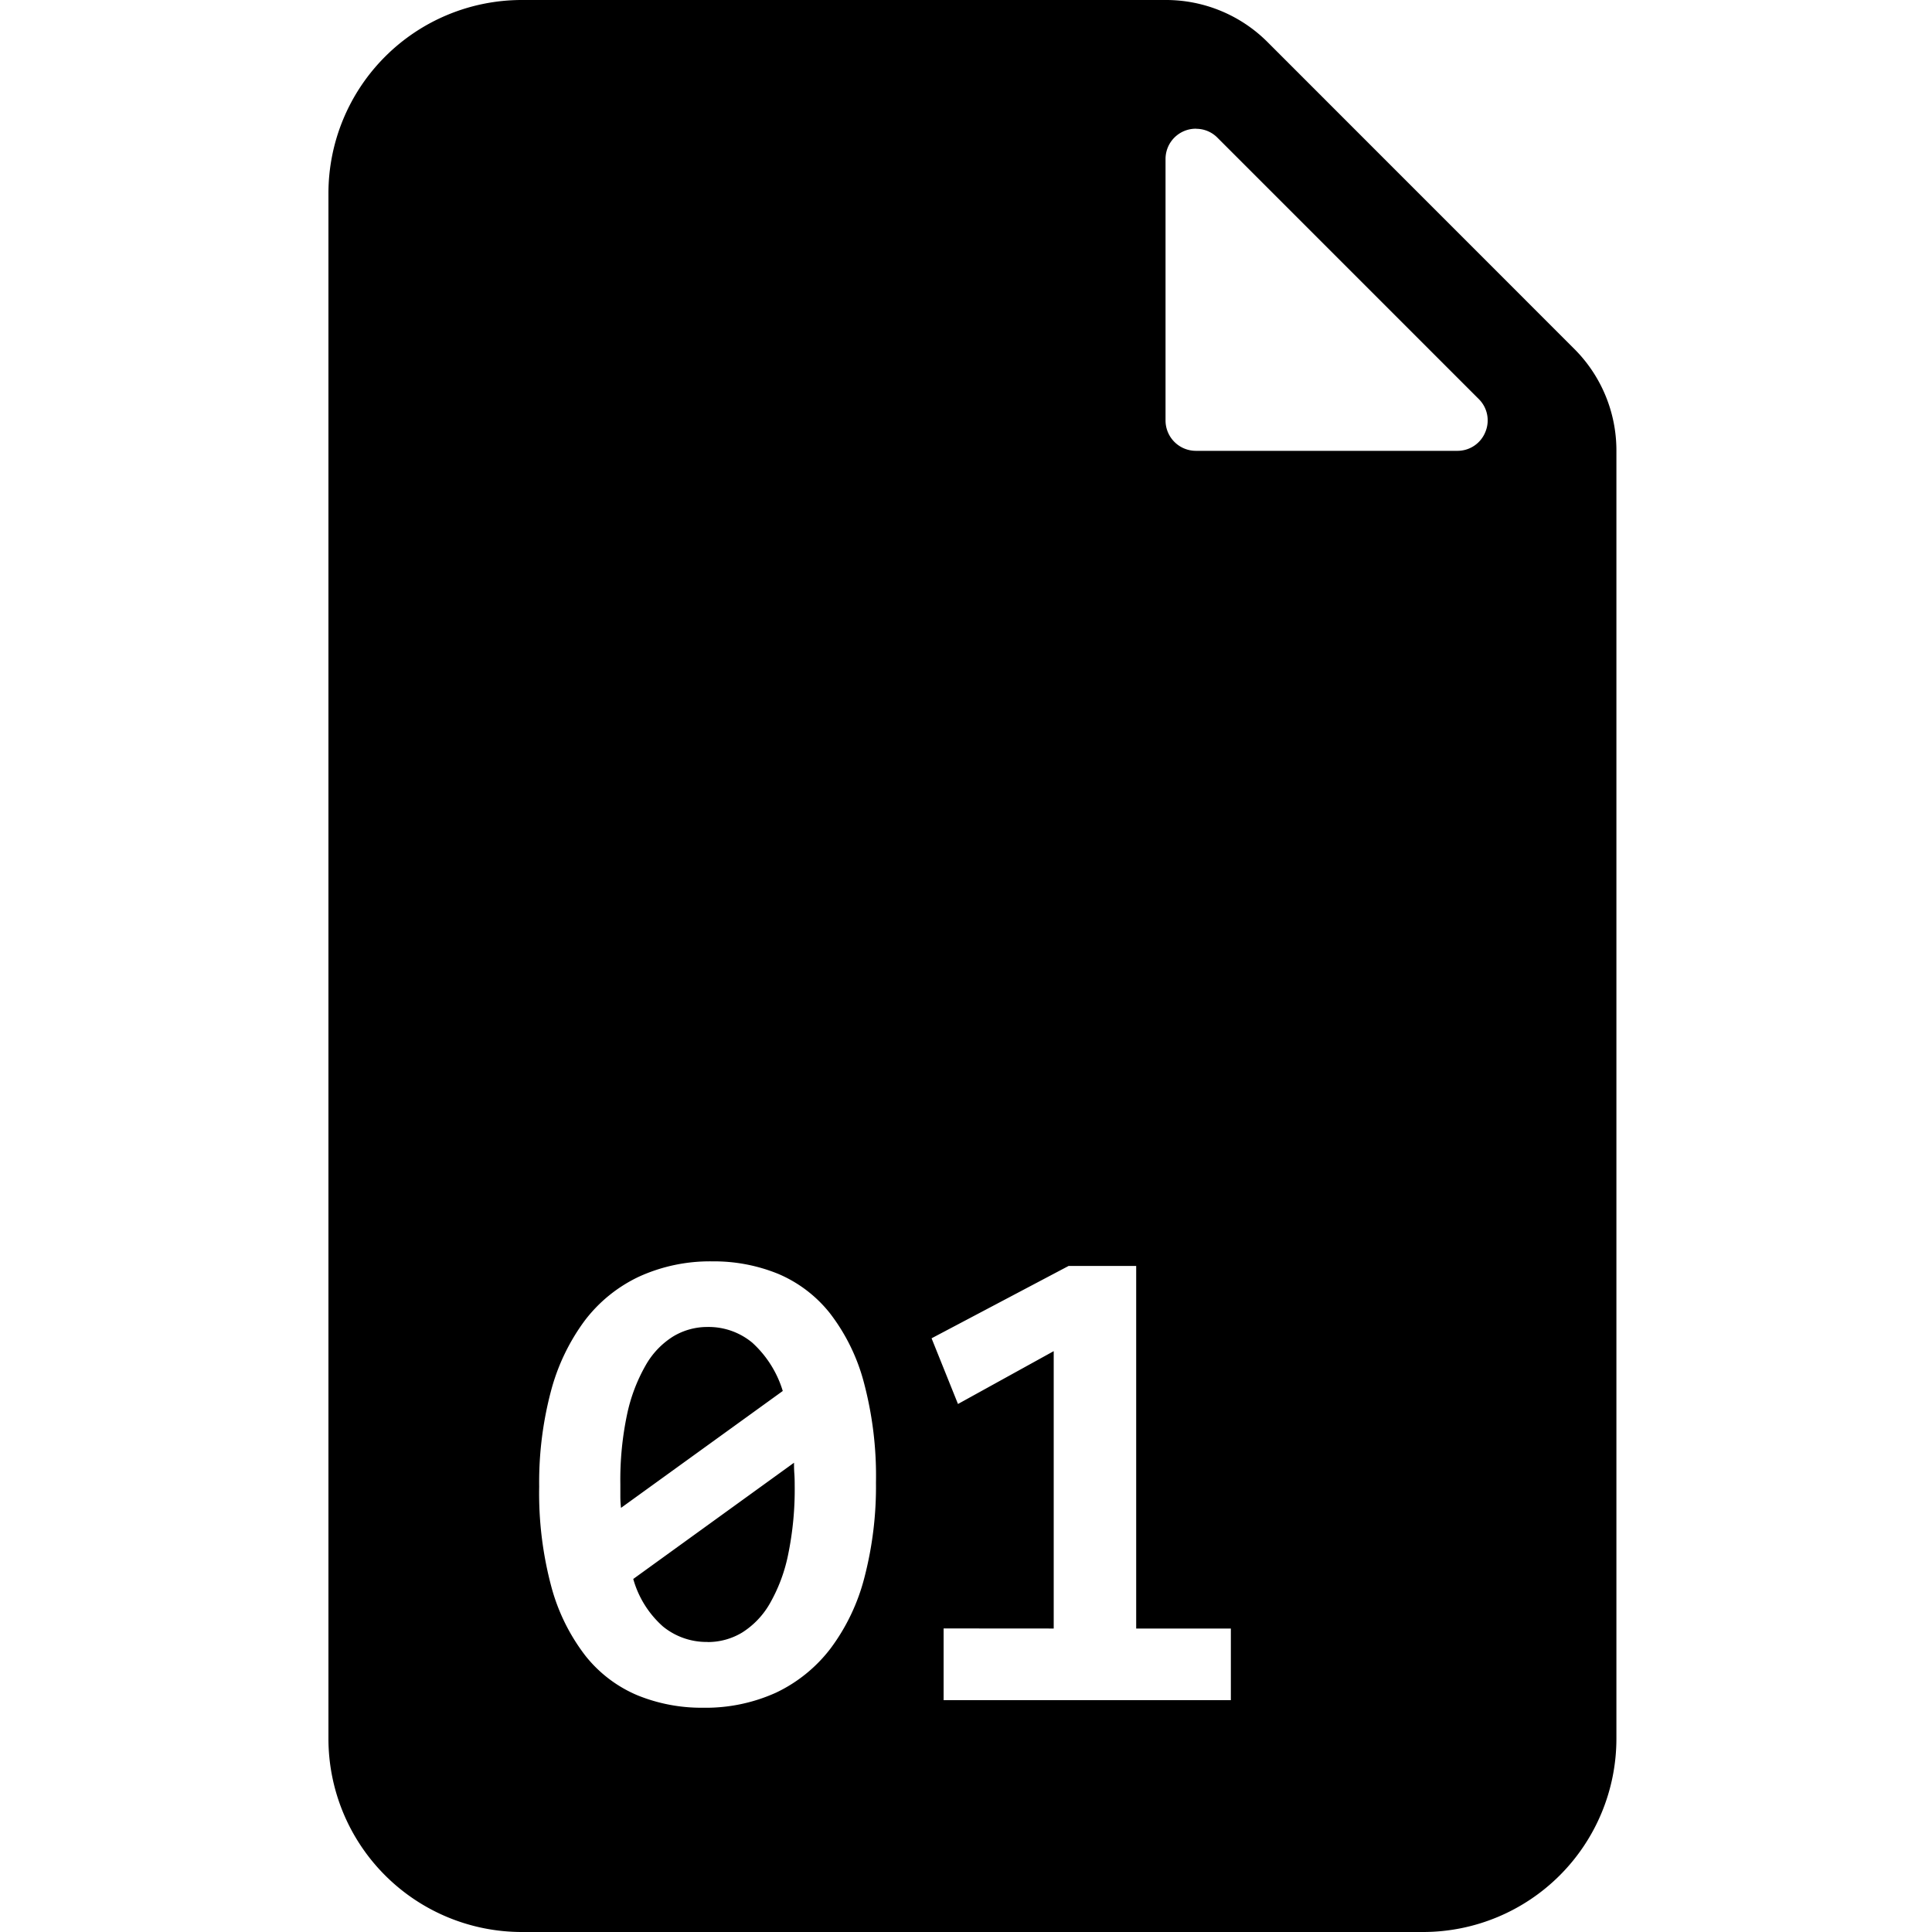 <svg xmlns="http://www.w3.org/2000/svg" xmlns:xlink="http://www.w3.org/1999/xlink" width="100" height="100" viewBox="0 0 100 100"><defs><clipPath id="b"><rect width="100" height="100"/></clipPath></defs><g id="a" clip-path="url(#b)"><path d="M-8443.331-1358H-8490a10.011,10.011,0,0,1-10-10v-80a10.011,10.011,0,0,1,10-10h33.333a7.428,7.428,0,0,1,5.286,2.189l15.856,15.86a7.43,7.43,0,0,1,2.19,5.282V-1368A10.01,10.01,0,0,1-8443.331-1358Zm-36.792-34.712a8.845,8.845,0,0,0-3.792.787,7.58,7.58,0,0,0-2.82,2.281,10.724,10.724,0,0,0-1.752,3.665,18.417,18.417,0,0,0-.605,4.923,18.7,18.7,0,0,0,.632,5.194,10.151,10.151,0,0,0,1.76,3.562,6.8,6.8,0,0,0,2.684,2.044,8.771,8.771,0,0,0,3.4.648,8.813,8.813,0,0,0,3.793-.785,7.694,7.694,0,0,0,2.812-2.282,10.483,10.483,0,0,0,1.751-3.665,18.668,18.668,0,0,0,.6-4.921,18.81,18.81,0,0,0-.634-5.214,10.065,10.065,0,0,0-1.751-3.554,6.8,6.8,0,0,0-2.673-2.035A8.786,8.786,0,0,0-8480.123-1392.712Zm11.964,19V-1370h14.868v-3.708h-4.9v-18.766h-3.5l-7.091,3.744,1.367,3.4,4.955-2.735v14.357Zm13.07-77.626a1.567,1.567,0,0,0-1.583,1.574v13.529a1.572,1.572,0,0,0,1.569,1.57h13.529a1.552,1.552,0,0,0,1.453-.969,1.552,1.552,0,0,0-.342-1.715l-13.526-13.527A1.538,1.538,0,0,0-8455.089-1451.333Zm-25.29,78.325a3.564,3.564,0,0,1-2.306-.8,5.141,5.141,0,0,1-1.538-2.46l8.321-6.016c0,.157,0,.339.018.572.012.173.017.36.017.591a16.653,16.653,0,0,1-.341,3.6,8.459,8.459,0,0,1-.949,2.53,4.29,4.29,0,0,1-1.436,1.5A3.436,3.436,0,0,1-8480.379-1373.008Zm-4.478-6.939v0a5.42,5.42,0,0,1-.034-.6v-.64a16.36,16.36,0,0,1,.35-3.607,8.75,8.75,0,0,1,.958-2.528,4.189,4.189,0,0,1,1.428-1.5,3.416,3.416,0,0,1,1.776-.489,3.539,3.539,0,0,1,2.317.813,5.568,5.568,0,0,1,1.578,2.5l-8.371,6.049Z" transform="translate(8517 1458)"/></g></svg>